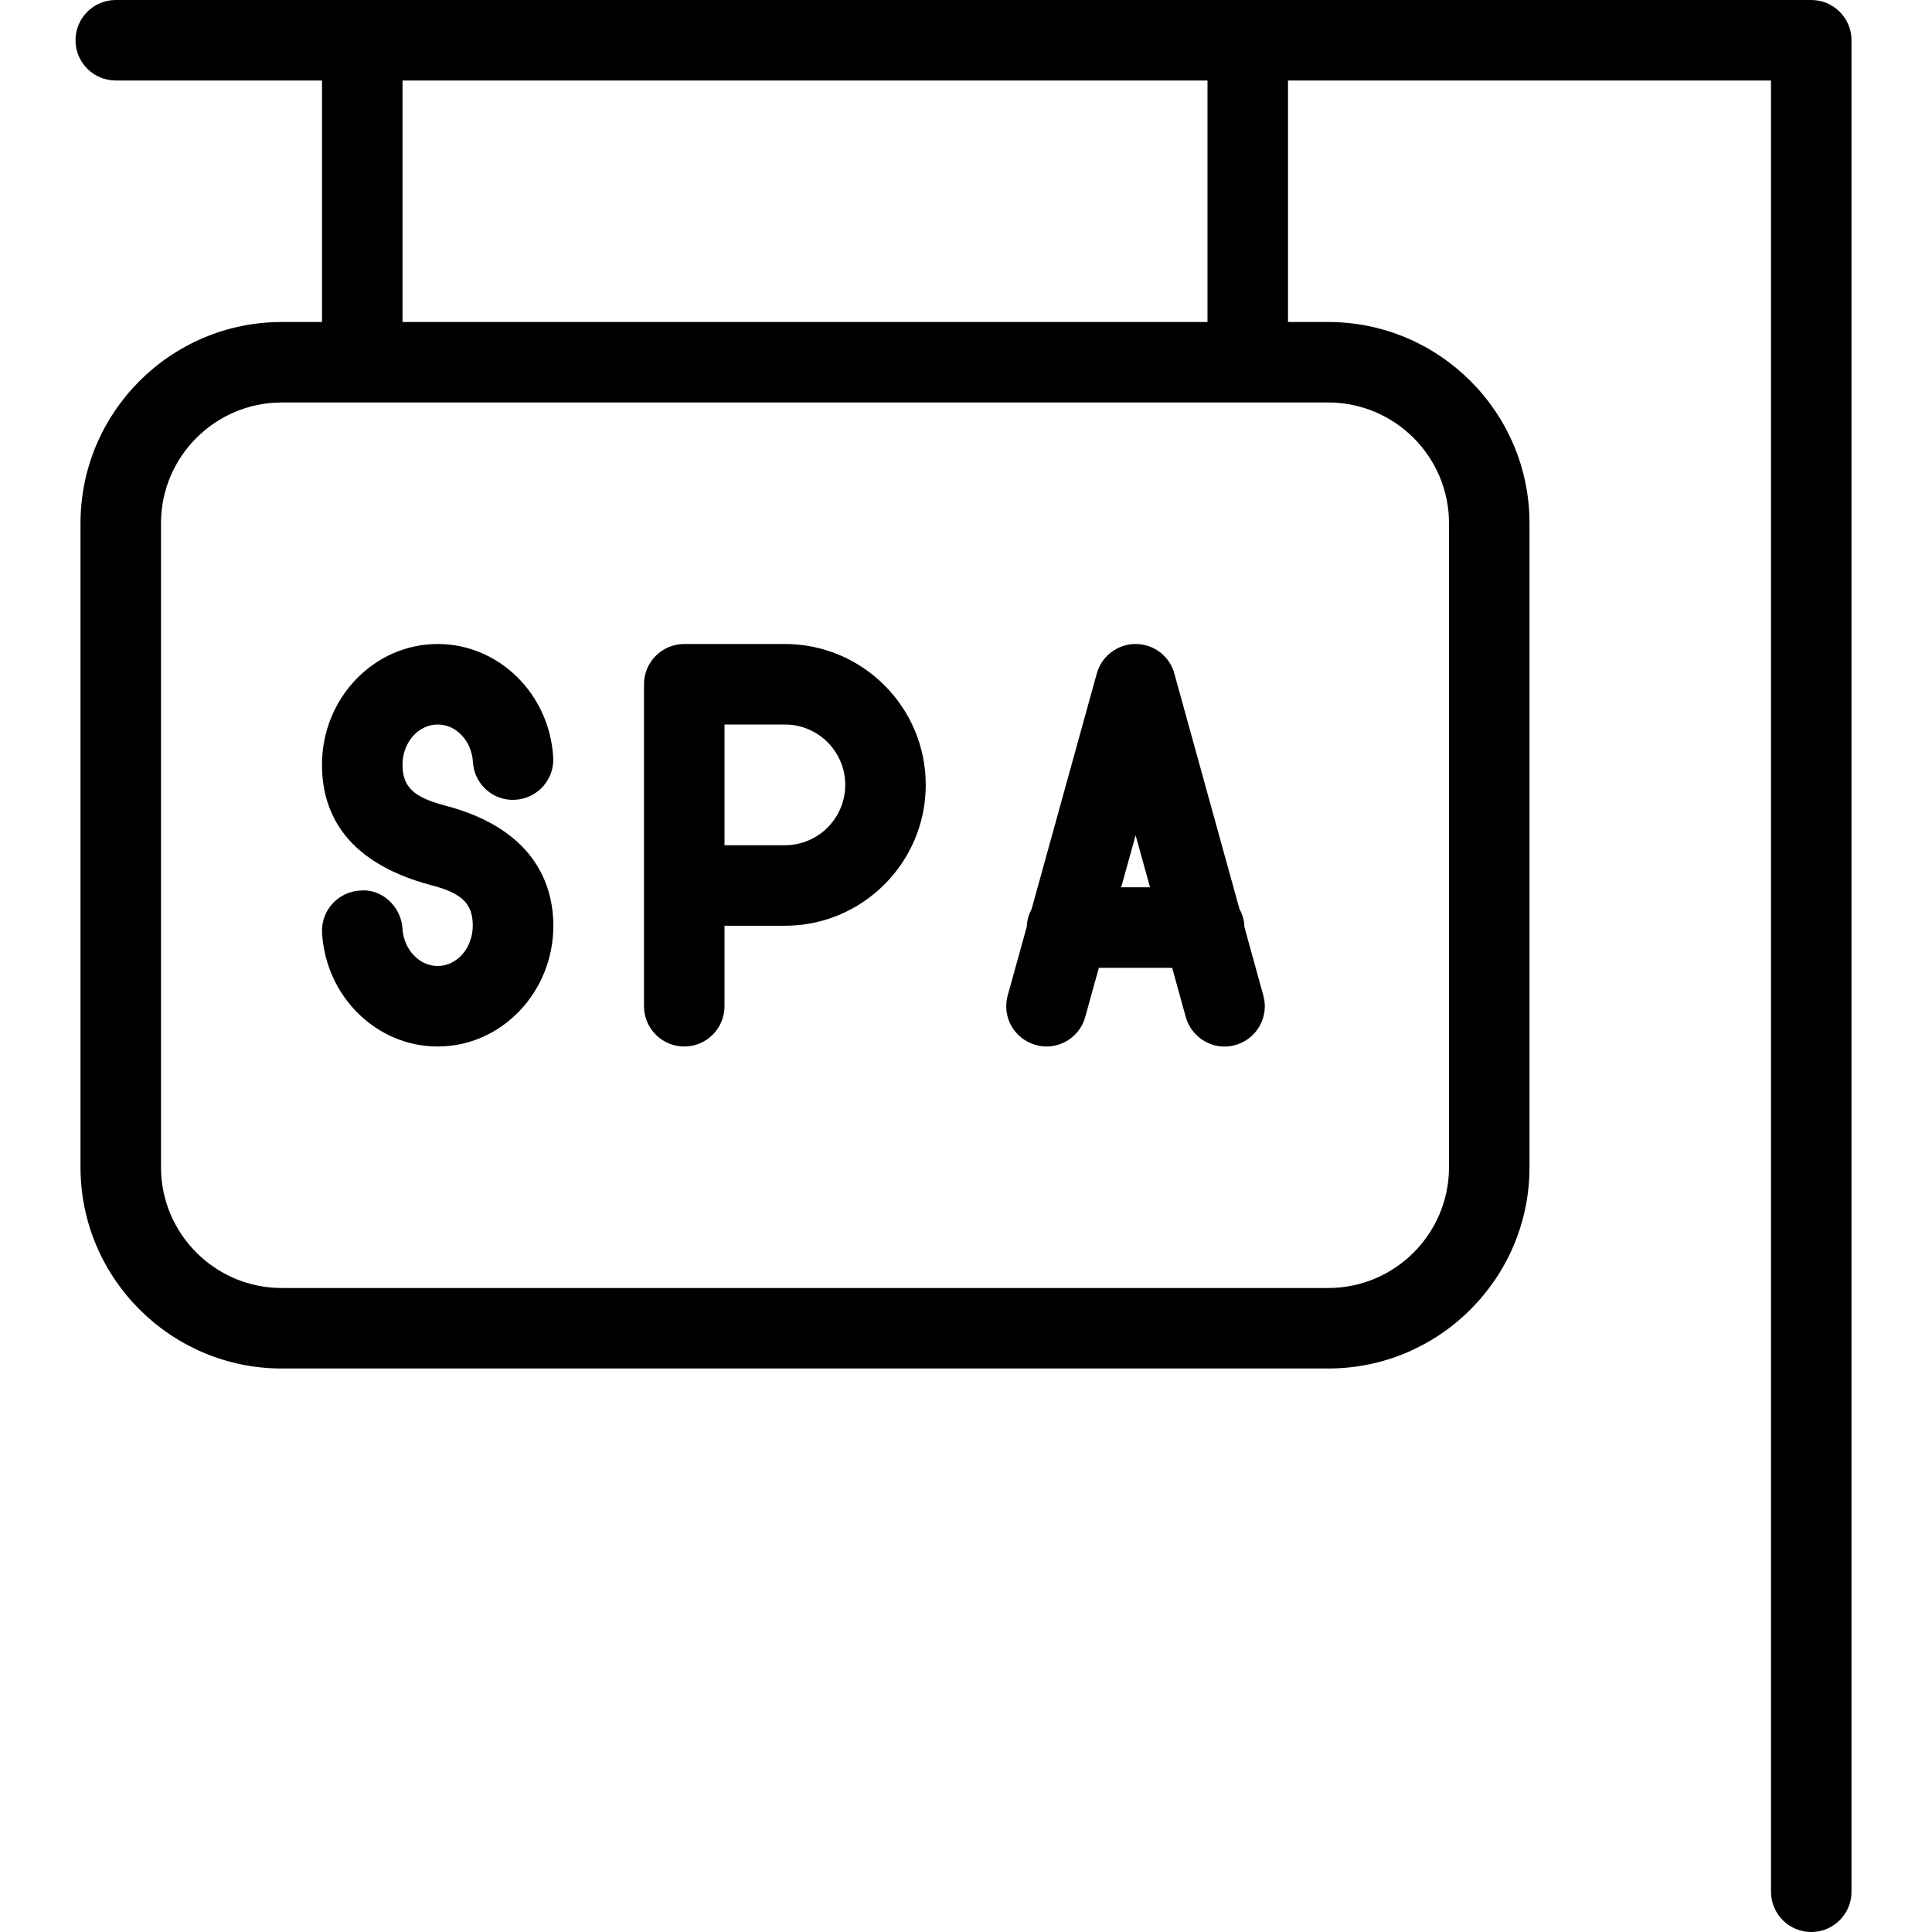 <svg width="24" height="24" viewBox="0 0 24 24" fill="none" xmlns="http://www.w3.org/2000/svg">
<path fill-rule="evenodd" clip-rule="evenodd" d="M14.588 8.367L15.397 11.292C15.434 11.36 15.458 11.435 15.459 11.517L15.694 12.368C15.767 12.633 15.611 12.909 15.345 12.982C15.083 13.058 14.804 12.9 14.73 12.633L14.561 12.023H13.65L13.481 12.634C13.42 12.854 13.219 13 13 13C12.956 13 12.911 12.994 12.867 12.981C12.601 12.908 12.444 12.633 12.518 12.366L12.755 11.511C12.757 11.432 12.78 11.359 12.815 11.293L13.625 8.366C13.685 8.15 13.882 8 14.107 8C14.332 8 14.529 8.15 14.588 8.367ZM14.107 10.376L13.928 11.022H14.286L14.107 10.376Z" fill="black"/>
<path d="M5.518 10.004C5.135 9.902 5 9.771 5 9.499C5 9.224 5.196 9 5.438 9C5.667 9 5.859 9.204 5.875 9.466C5.89 9.741 6.127 9.954 6.403 9.935C6.679 9.918 6.889 9.682 6.872 9.406C6.825 8.617 6.195 8 5.438 8C4.645 8 4 8.673 4 9.499C4 10.018 4.219 10.694 5.356 10.996C5.738 11.094 5.873 11.225 5.873 11.499C5.873 11.775 5.677 12 5.437 12C5.208 12 5.015 11.795 4.999 11.533C4.983 11.257 4.736 11.033 4.47 11.063C4.195 11.08 3.984 11.316 4.001 11.591C4.048 12.382 4.679 13 5.437 13C6.229 13 6.874 12.326 6.874 11.499C6.873 11.071 6.708 10.311 5.518 10.004Z" fill="black"/>
<path fill-rule="evenodd" clip-rule="evenodd" d="M8.5 8H9.75C10.715 8 11.5 8.785 11.5 9.75C11.5 10.715 10.715 11.5 9.75 11.5H9V12.5C9 12.776 8.776 13 8.5 13C8.224 13 8 12.776 8 12.5V8.5C8 8.224 8.224 8 8.5 8ZM9 10.5H9.75C10.164 10.5 10.5 10.163 10.5 9.75C10.5 9.337 10.164 9 9.75 9H9V10.5Z" fill="black"/>
<path fill-rule="evenodd" clip-rule="evenodd" d="M1.438 0H22.5C22.776 0 23 0.224 23 0.5V23.5C23 23.776 22.776 24 22.5 24C22.224 24 22 23.776 22 23.5V1H16V4H16.5C17.878 4 19 5.121 19 6.5V14.5C19 15.879 17.878 17 16.5 17H3.5C2.122 17 1 15.879 1 14.5V6.5C1 5.121 2.122 4 3.5 4H4V1H1.438C1.161 1 0.938 0.776 0.938 0.5C0.938 0.224 1.162 0 1.438 0ZM16.5 16C17.327 16 18 15.327 18 14.5V6.5C18 5.673 17.327 5 16.5 5H3.5C2.673 5 2 5.673 2 6.5V14.5C2 15.327 2.673 16 3.5 16H16.5ZM5 4H15V1H5V4Z" fill="black"/>
</svg>
